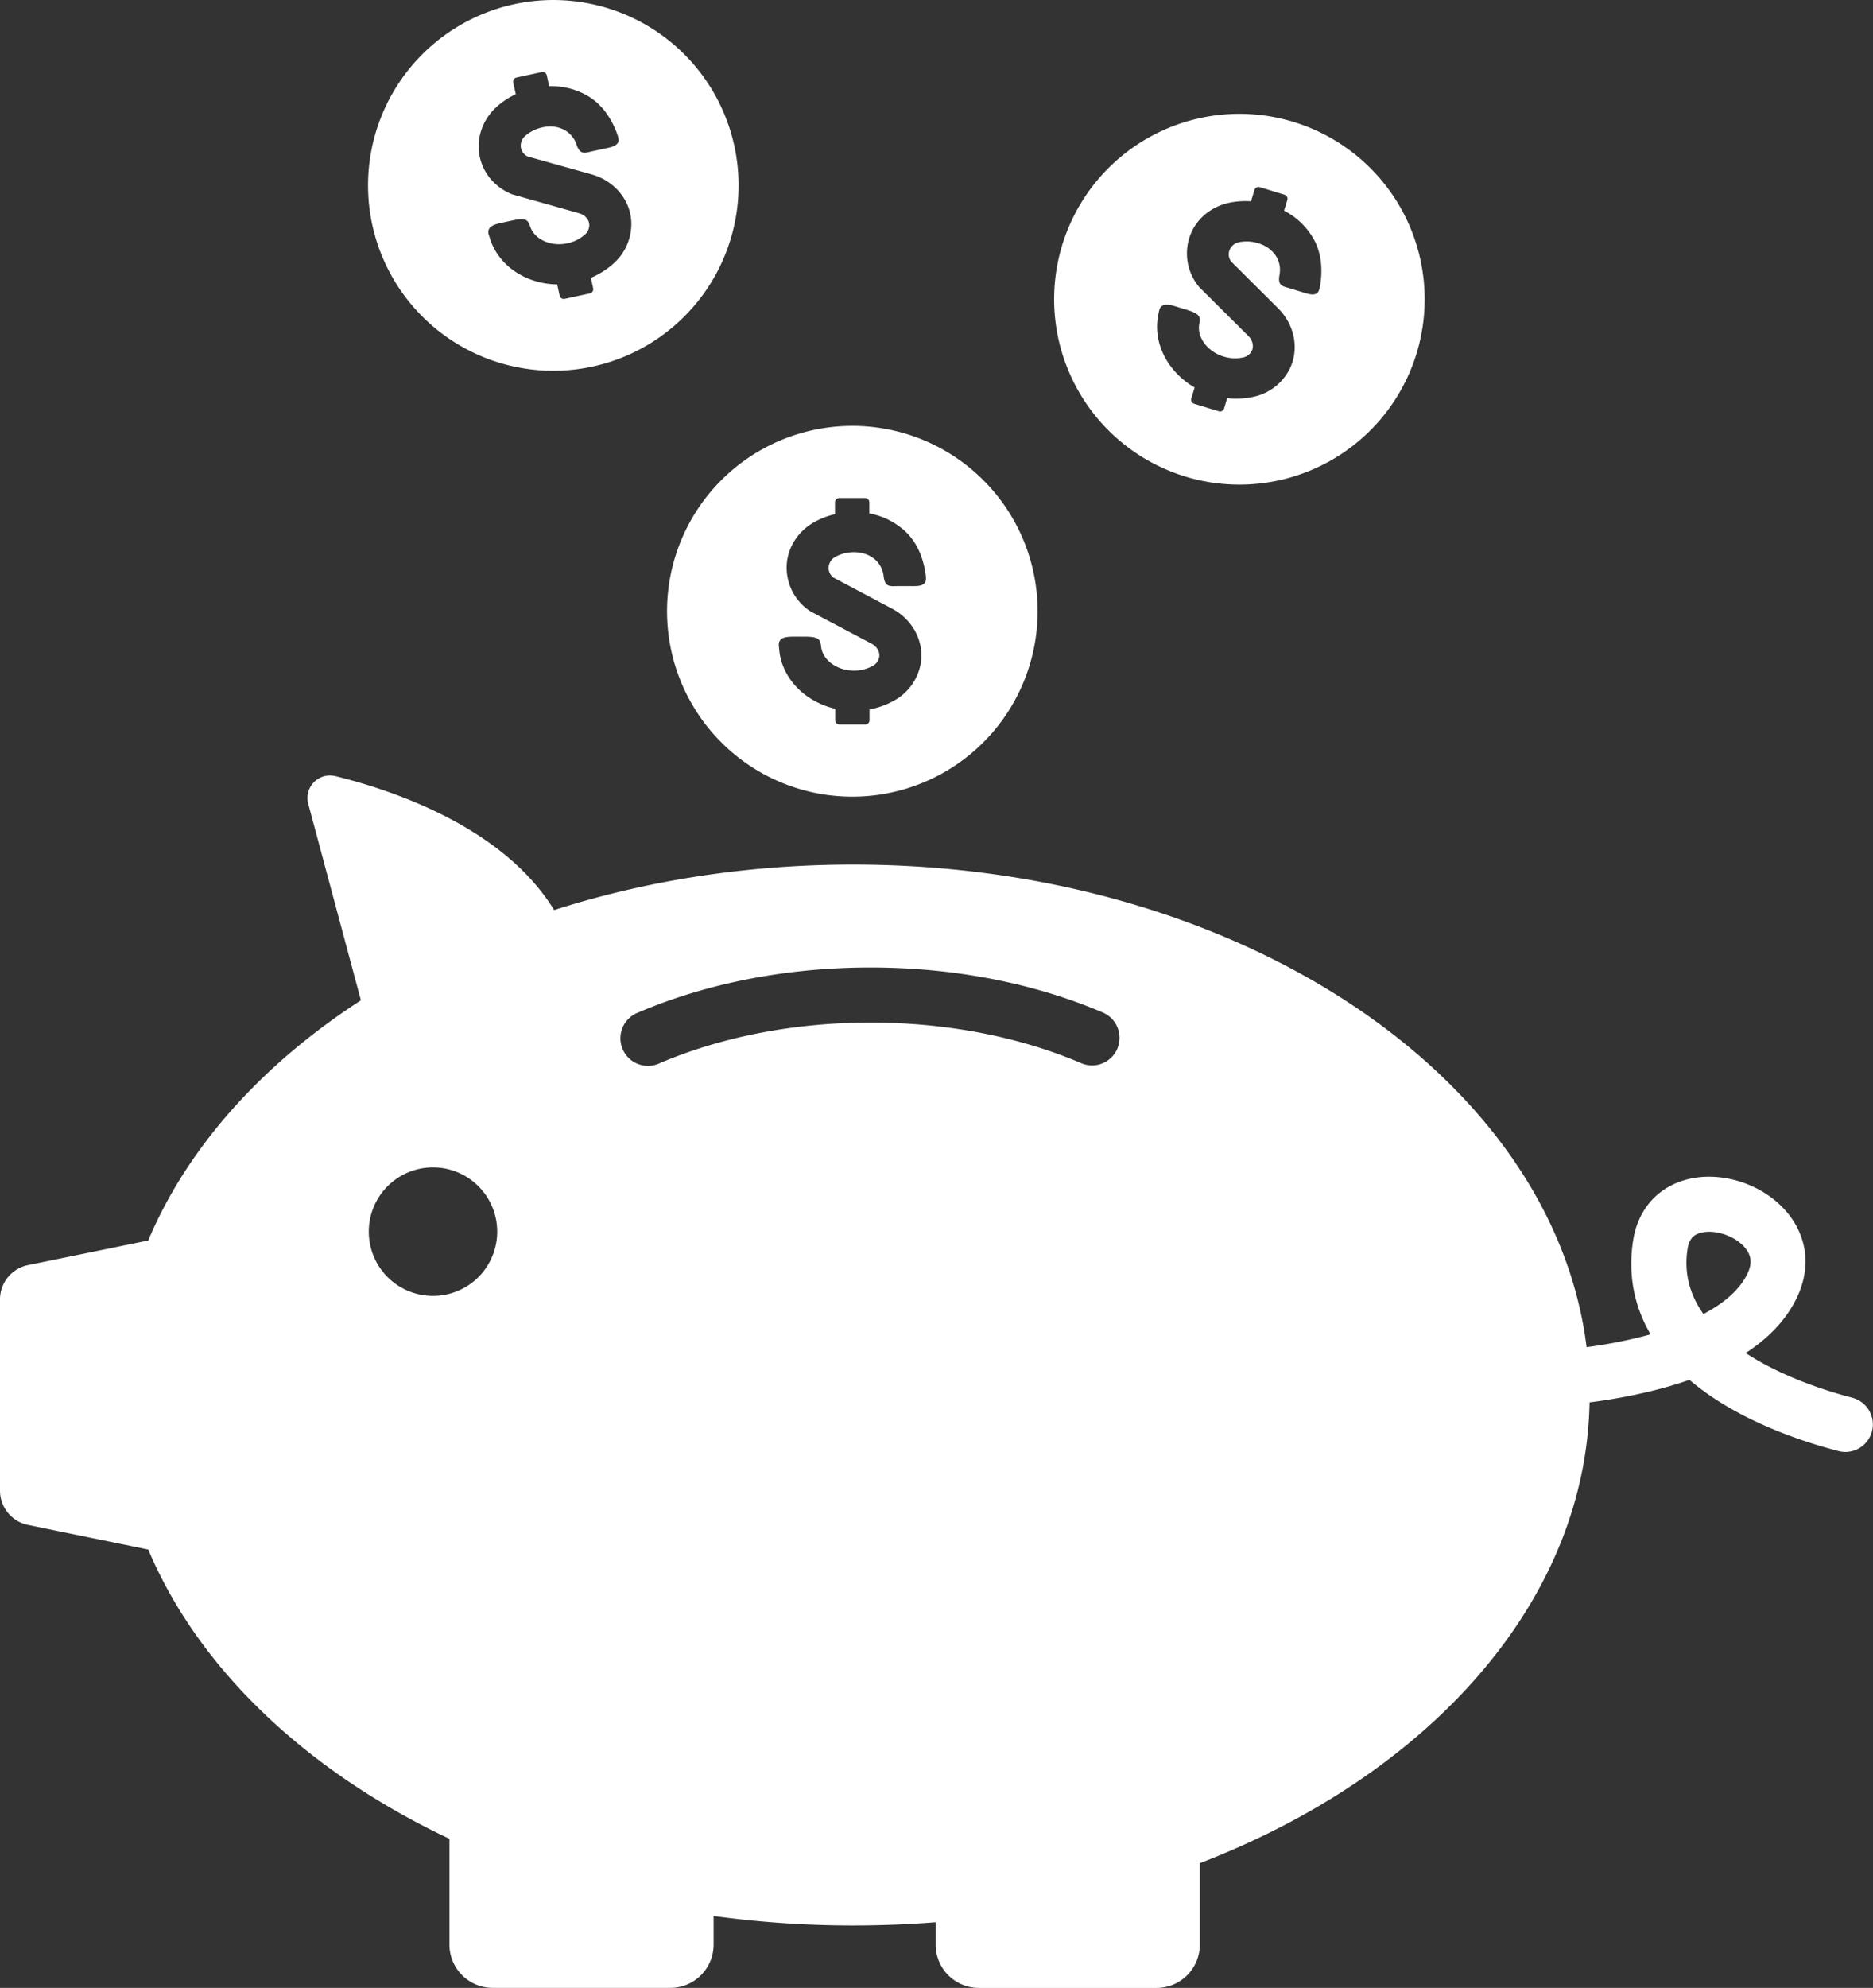 <svg id="piggybank" xmlns="http://www.w3.org/2000/svg" viewBox="0 0 1156 1226.22">
  <rect x="0" y="0" width="1156" height="1226.22" fill="#333333" stroke="none"/>
  <defs>
    <style>
      .cls-1 {
        fill: #fff;
      }
    </style>
  </defs>
  <path id="pigoutline" class="cls-1" d="M1627.24,1249.07c-13.4-3.45-42.18-12.09-65.82-27.58,14.89-9.67,25.54-21.23,31.82-34.62,8.6-18.31,6.22-37.42-6.52-52.42-14.84-17.49-41.14-25.79-62.55-19.74-17.59,5-29.34,18.63-32.24,37.46-3.2,20.76.5,40.24,10.78,57.79-1.54.43-3.06.83-4.55,1.22a299.79,299.79,0,0,1-34.92,6.7C1442.5,1051,1247.72,920.19,1010.48,920.19c-65.68,0-128.1,10-184.48,28.07-31.24-51.06-99.42-73.89-135-82.63a13.9,13.9,0,0,0-16.75,17.11l32.5,121.2c-60.85,39.36-106.87,90.36-131.27,148.14l-74.26,15.2A21.55,21.55,0,0,0,484,1188.4v118a21.56,21.56,0,0,0,17.24,21.12l74.25,15.19c31.27,74,98,136.9,185.9,178.44v65.26a26.69,26.69,0,0,0,26.69,26.69H897.75a26.69,26.69,0,0,0,26.68-26.69v-17.66a630.6,630.6,0,0,0,86.05,5.85q25.85,0,51-2v13.84a26.69,26.69,0,0,0,26.69,26.69h109.66a26.69,26.69,0,0,0,26.69-26.69v-50.26c141.46-54.43,238.25-161.13,240.55-284.25a338.77,338.77,0,0,0,41-7.69q10.93-2.81,20.64-6.2,4.89,4.18,10.44,8.13c28.4,20.2,63.34,31.11,81.63,35.82a17.24,17.24,0,0,0,4.24.54,17,17,0,0,0,4.22-33.44Zm-876-62.81a39.63,39.63,0,1,1,39.63-39.63A39.62,39.62,0,0,1,751.2,1186.26Zm422.39-152.49a17,17,0,0,1-22.29,8.94c-38.35-16.39-83.33-25.06-130.06-25.06s-91.71,8.67-130.06,25.06a17,17,0,1,1-13.35-31.24c42.53-18.18,92.13-27.79,143.41-27.79s100.87,9.61,143.41,27.79A17,17,0,0,1,1173.59,1033.77Zm361.72,163.69c-8-11.26-12.21-24.56-9.81-40.12,1.09-7.1,4.61-9,7.91-9.94a20,20,0,0,1,5.44-.7c7.86,0,17,3.82,22,9.72,4.09,4.82,4.61,9.76,1.68,16C1557.57,1182.93,1547.33,1191.13,1535.31,1197.46Z" transform="translate(-484 -386.89)"/>
  <path id="coin3" class="cls-1" d="M1010.05,649.59a114.36,114.36,0,1,0,114.36,114.35A114.35,114.35,0,0,0,1010.05,649.59Zm44.26,97.31c-1.7,1.7-5.29,1.54-7.72,1.54H1038c-4.54,0-7.85.94-8.62-6.11-1-8.71-8.27-14.83-18.29-14.83a23.83,23.83,0,0,0-11.09,2.66,8,8,0,0,0-4.56,6.45,7.5,7.5,0,0,0,2.89,6.53l36.16,19.14c12.92,6.84,20.06,20.47,17.78,33.92a32.61,32.61,0,0,1-16.85,23.07,49.31,49.31,0,0,1-14.76,5.24v6.65a2.6,2.6,0,0,1-2.6,2.61h-16a2.6,2.6,0,0,1-2.6-2.61v-7.08c-18.82-4.35-33.2-19-34.59-37-.18-2.33-.68-3.85.91-5.58s5.27-1.87,7.73-1.87h8.62c7,.22,8.17,1.61,8.61,5.94.87,8.41,9.79,15,20.31,15a23.83,23.83,0,0,0,11.42-2.83,7.76,7.76,0,0,0,4.18-5.56c.53-3.15-1.38-6.47-4.77-8.26L984,763.89l-.73-.53a32.11,32.11,0,0,1-13.68-28.64c.88-11,7.56-20.84,17.88-26.27a49.23,49.23,0,0,1,11.88-4.39v-7.34a2.61,2.61,0,0,1,2.6-2.6h16a2.61,2.61,0,0,1,2.6,2.6v6.88a44.26,44.26,0,0,1,22.21,11.09c7.39,6.95,11.08,16.4,12.52,26.36C1056,746.08,1054.58,746.63,1054.31,746.9Z" transform="translate(-484 -386.89)"/>
  <path id="coin2" class="cls-1" d="M937.25,477a114.35,114.35,0,1,0-87.49,136A114.35,114.35,0,0,0,937.25,477ZM862,550a49.53,49.53,0,0,1-13.31,8.26l1.41,6.49a2.61,2.61,0,0,1-2,3.1l-15.6,3.39a2.6,2.6,0,0,1-3.09-2l-1.51-6.92c-19.31-.26-36.48-11.55-41.64-28.78-.67-2.23-1.48-3.61-.29-5.65s4.76-2.94,7.15-3.46l8.43-1.83c6.91-1.28,8.33-.16,9.68,4,2.63,8,12.74,12.59,23,10.36a23.78,23.78,0,0,0,10.56-5.19,7.76,7.76,0,0,0,2.91-6.32c-.15-3.19-2.72-6-6.41-7.06L800,506.75l-.82-.36c-10.69-4.67-18-14-19.46-25.09s3-22,11.91-29.47A49.44,49.44,0,0,1,802.32,445l-1.56-7.17a2.6,2.6,0,0,1,2-3.09l15.6-3.39a2.61,2.61,0,0,1,3.1,2l1.46,6.72A44.28,44.28,0,0,1,847,446.21c8.7,5.23,14.31,13.67,17.84,23.1,1.77,4.76.54,5.59.33,5.91-1.3,2-4.83,2.63-7.21,3.15l-8.42,1.83c-4.44,1-7.48,2.57-9.73-4.15-2.78-8.31-11.22-12.73-21-10.61a23.84,23.84,0,0,0-10.27,4.95,8.06,8.06,0,0,0-3.09,7.28,7.48,7.48,0,0,0,4.22,5.76l39.39,11c14.07,3.94,24,15.74,24.57,29.37A32.64,32.64,0,0,1,862,550Z" transform="translate(-484 -386.89)"/>
  <path id="coin1" class="cls-1" d="M1282.28,462.08a114.35,114.35,0,1,0,76.06,142.71A114.36,114.36,0,0,0,1282.28,462.08Zm16.56,100.65c-.77,5-2.24,5.15-2.59,5.33-2.12,1.13-5.5-.06-7.83-.77l-8.24-2.51c-4.35-1.33-7.79-1.4-6.47-8.37,1.62-8.61-3.59-16.59-13.18-19.51a23.9,23.9,0,0,0-11.38-.69,8.06,8.06,0,0,0-6.24,4.84,7.47,7.47,0,0,0,.87,7.09l29,28.85c10.37,10.31,13.23,25.43,7.13,37.63a32.66,32.66,0,0,1-22.84,17.16,49.71,49.71,0,0,1-15.65.71l-1.94,6.36a2.6,2.6,0,0,1-3.25,1.73L1221,635.93a2.61,2.61,0,0,1-1.74-3.25l2.07-6.77c-16.74-9.65-26.21-27.88-22.32-45.44.51-2.28.47-3.88,2.51-5.07s5.58-.25,7.93.46l8.25,2.52c6.65,2.25,7.34,3.92,6.51,8.19-1.63,8.3,5,17.2,15,20.27a23.87,23.87,0,0,0,11.74.62,7.81,7.81,0,0,0,5.63-4.1c1.42-2.86.56-6.59-2.16-9.29L1224,563.82l-.55-.72a32.12,32.12,0,0,1-4.74-31.39c4-10.28,13.31-17.72,24.76-19.92a50,50,0,0,1,12.65-.73l2.13-7a2.61,2.61,0,0,1,3.25-1.73L1276.8,507a2.6,2.6,0,0,1,1.73,3.25l-2,6.57a44.27,44.27,0,0,1,18,17.09C1299.58,542.67,1300.37,552.78,1298.84,562.73Z" transform="translate(-484 -386.89)"/>
</svg>
